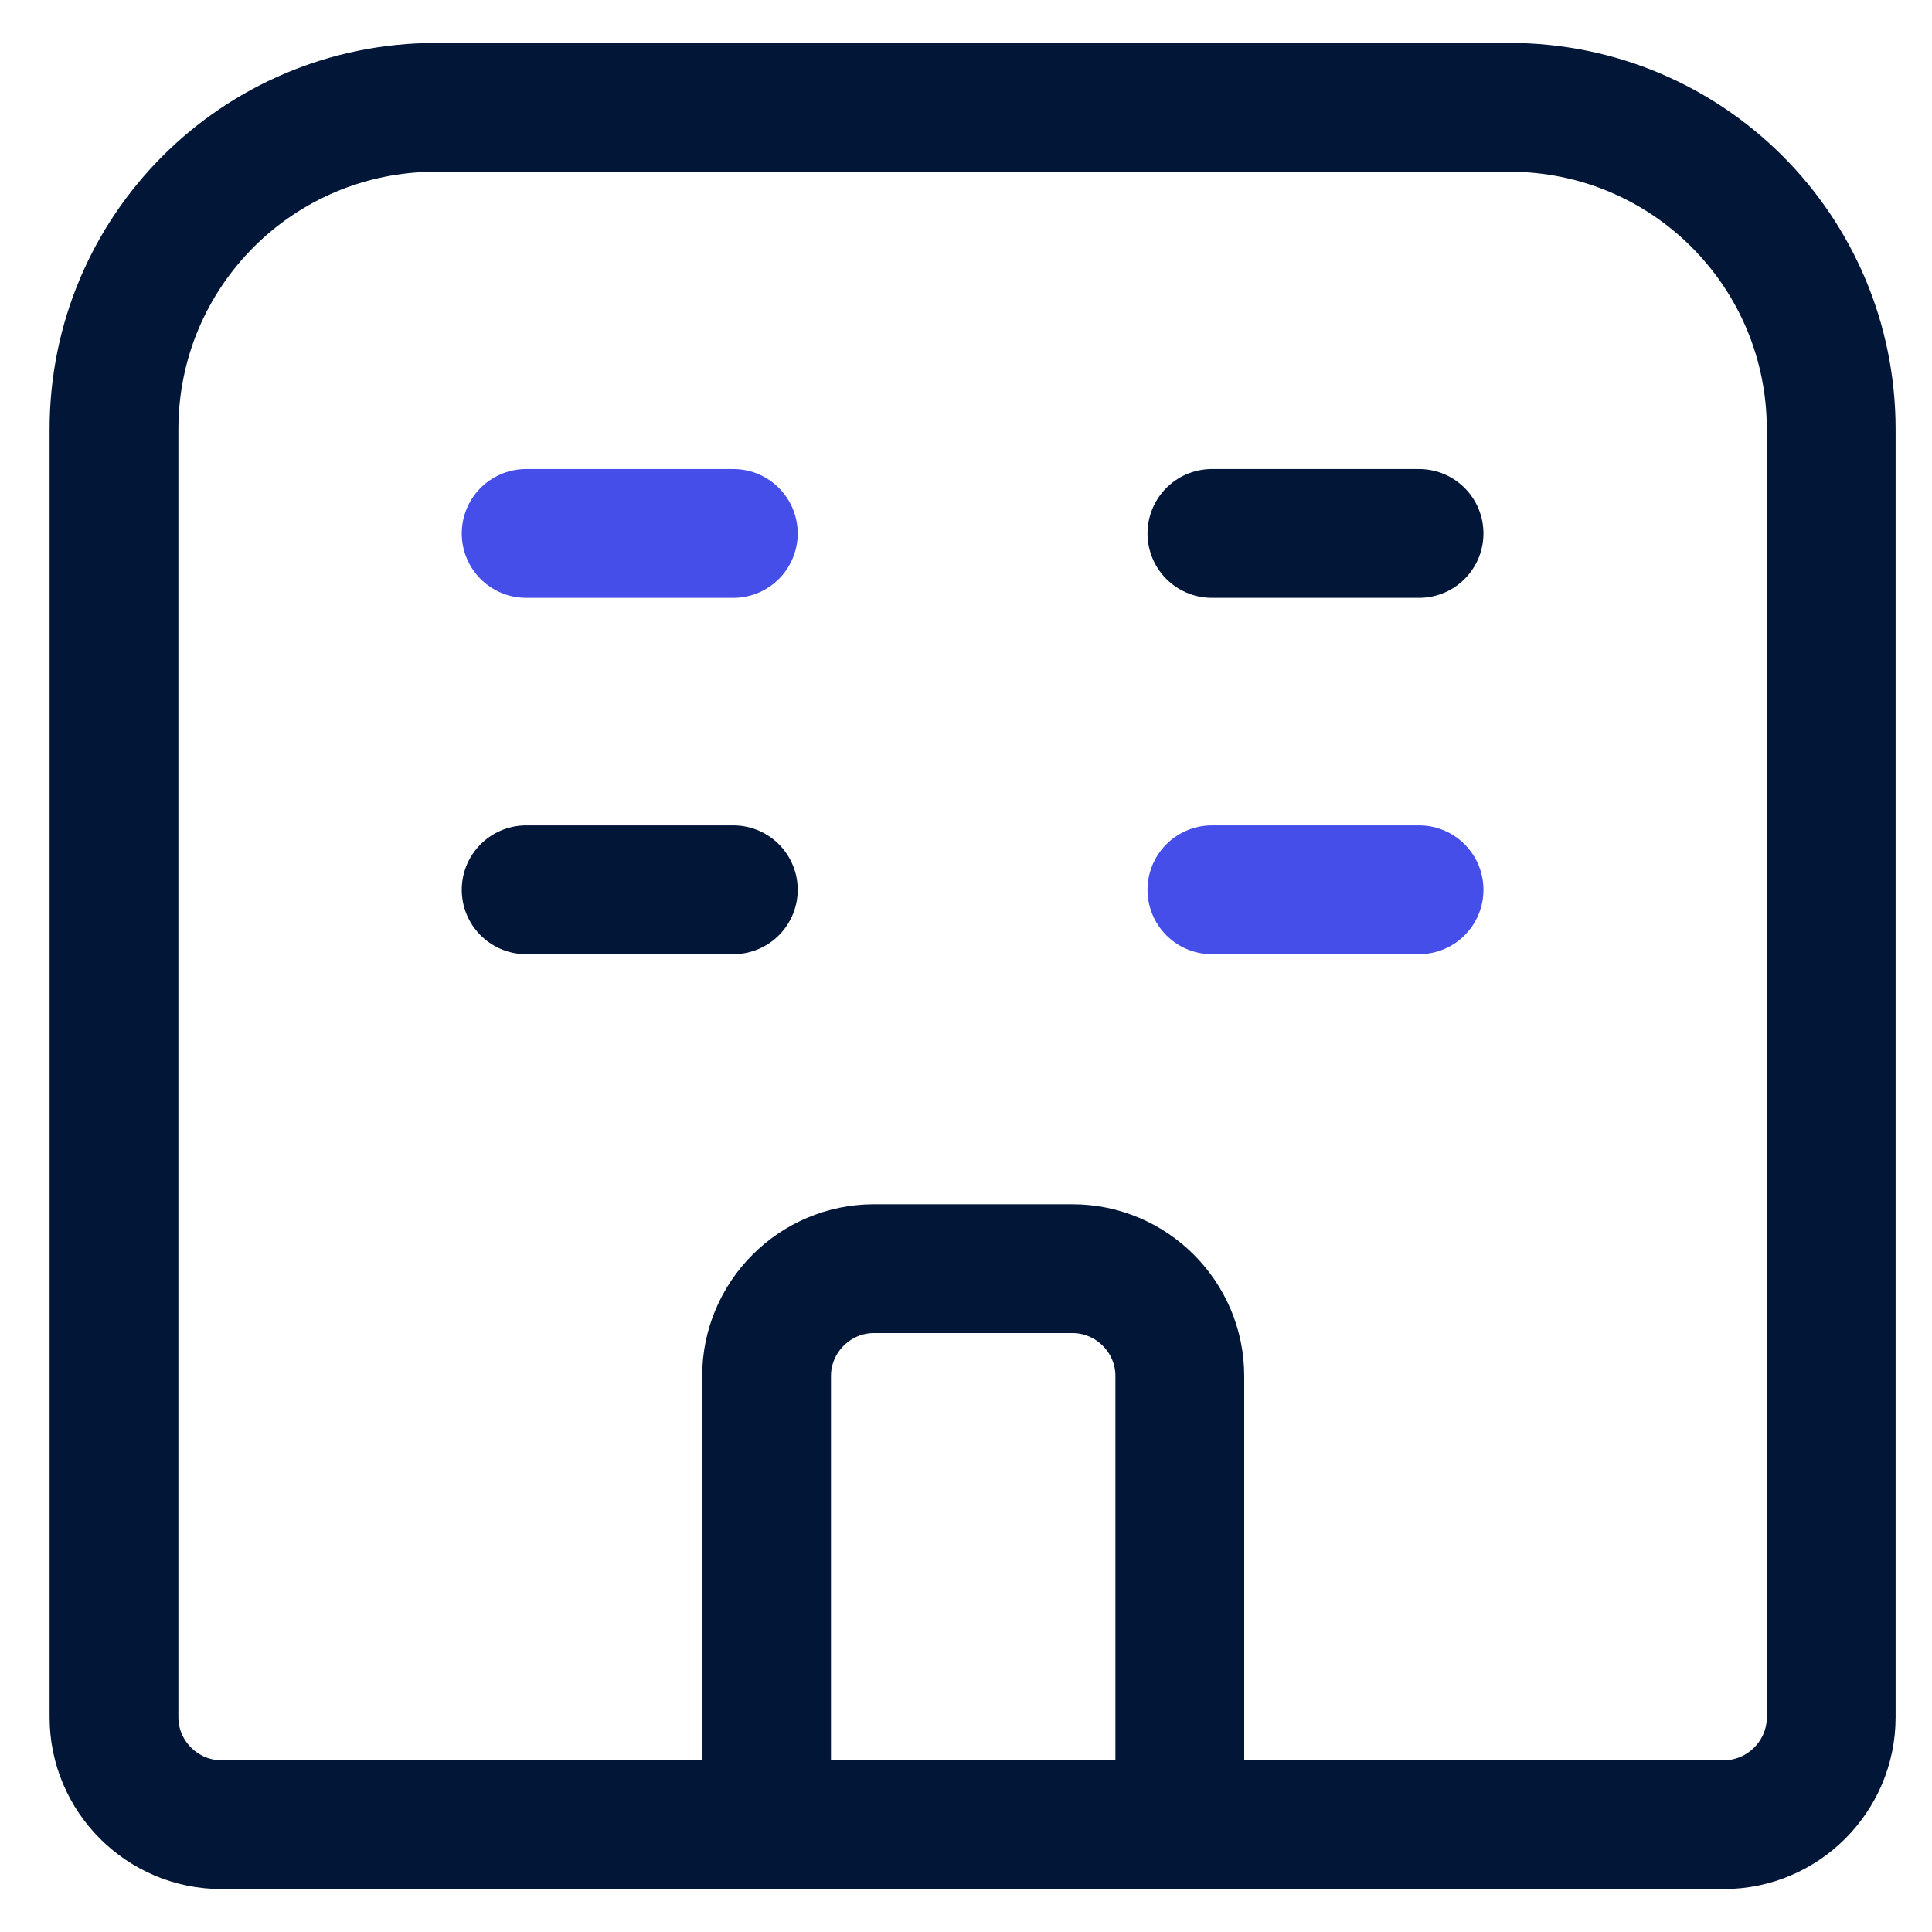 <svg width="18" height="18" viewBox="0 0 18 18" fill="none" xmlns="http://www.w3.org/2000/svg">
<path d="M8.142 11.82H9.992C10.542 11.82 10.992 12.27 10.992 12.82V17H7.142V12.82C7.142 12.27 7.592 11.82 8.142 11.82Z" stroke="#021638" stroke-width="1.2" stroke-linecap="round" stroke-linejoin="round"/>
<path d="M4.062 1H14.062C15.722 1 17.061 2.34 17.061 4V16C17.061 16.55 16.611 17 16.061 17H2.062C1.512 17 1.062 16.55 1.062 16V4C1.062 2.34 2.402 1 4.062 1Z" stroke="#021638" stroke-width="1.2" stroke-linecap="round" stroke-linejoin="round"/>
<path d="M4.902 8.29H6.832" stroke="#021638" stroke-width="1.2" stroke-linecap="round" stroke-linejoin="round"/>
<path d="M4.902 4.97H6.832" stroke="#454EE8" stroke-width="1.2" stroke-linecap="round" stroke-linejoin="round"/>
<path d="M11.291 8.29H13.221" stroke="#454EE8" stroke-width="1.2" stroke-linecap="round" stroke-linejoin="round"/>
<path d="M11.291 4.97H13.221" stroke="#021638" stroke-width="1.2" stroke-linecap="round" stroke-linejoin="round"/>
</svg>
